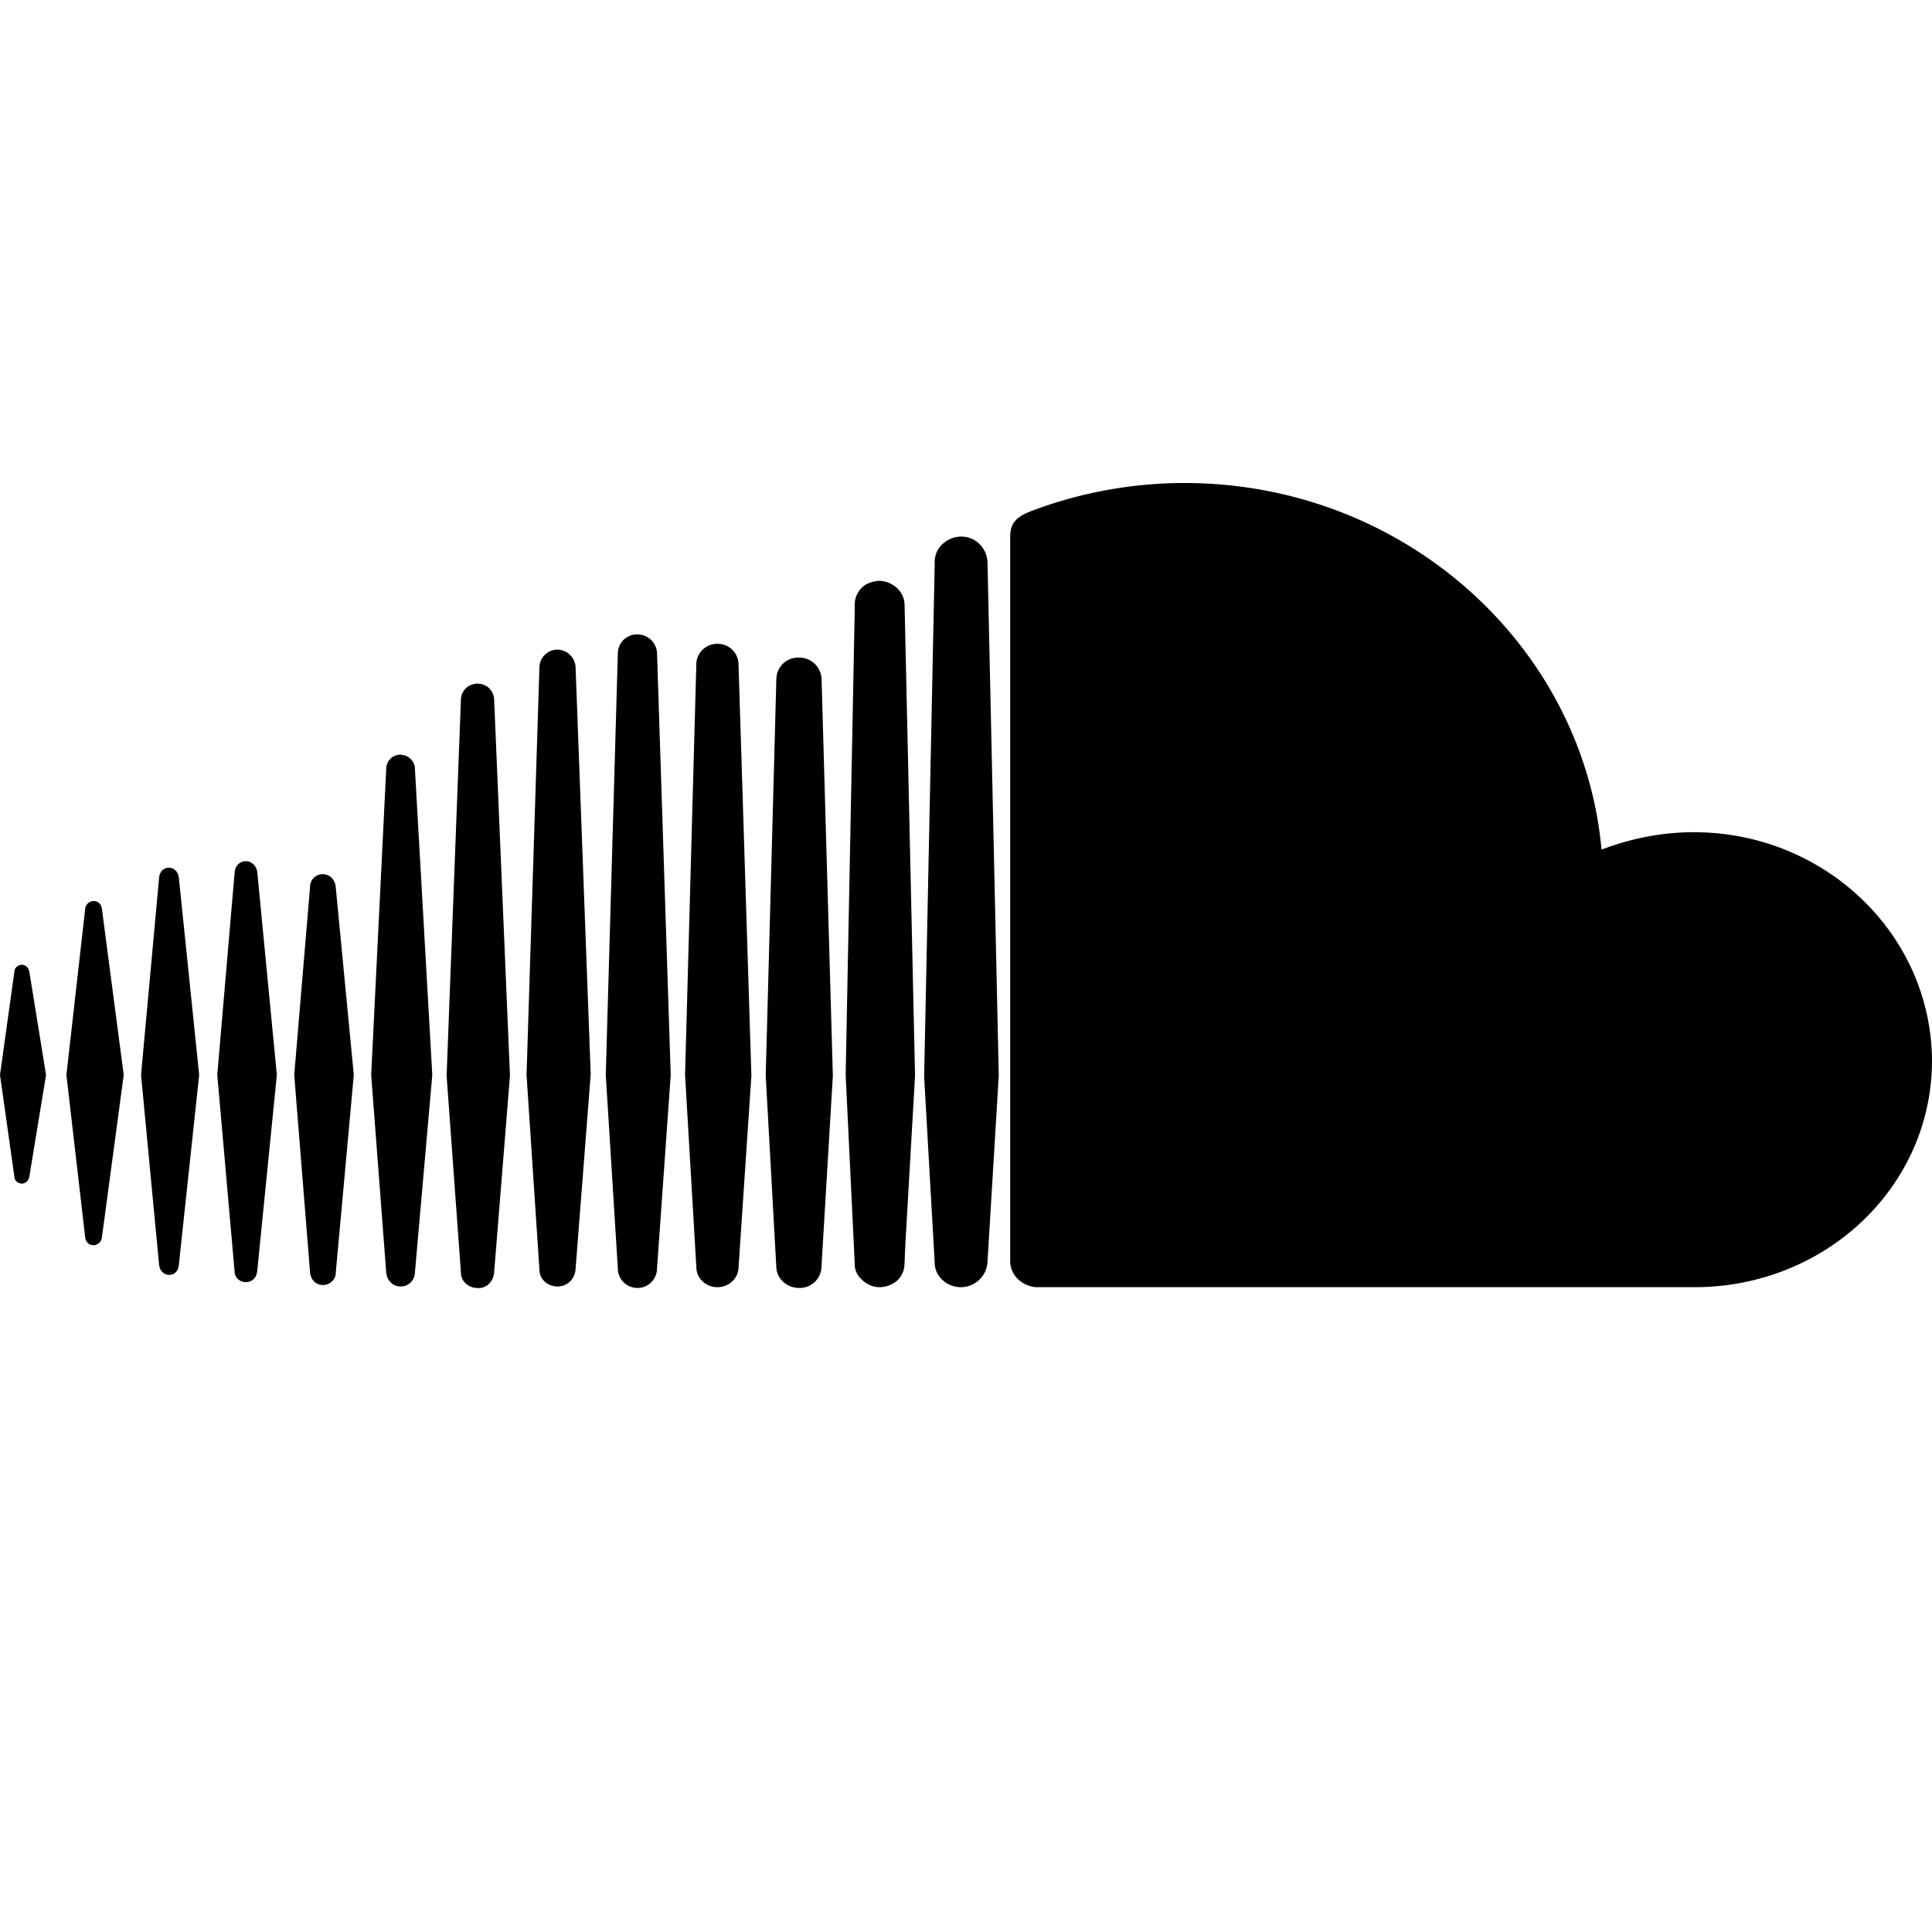 <svg viewBox="0 0 24 24" xmlns="http://www.w3.org/2000/svg">
  <path
    d="M10.346 13.362l-.14-4.923a.277.277 0 00-.282-.27.27.27 0 00-.28.27l-.132 4.923.131 2.367c0 .153.131.27.281.27a.27.27 0 00.281-.27l.141-2.367zM9.334 13.362l-.16-5.112a.257.257 0 00-.262-.252.257.257 0 00-.262.252l-.14 5.103.14 2.385c0 .144.122.252.262.252s.263-.108.263-.252l.159-2.376zM7.15 8.286a.23.23 0 00-.225-.216.224.224 0 00-.224.216l-.16 5.067.16 2.421c0 .117.103.207.224.207.122 0 .216-.09.225-.216l.188-2.42-.188-5.059zM8.162 8.115a.243.243 0 00-.243-.234.237.237 0 00-.244.234l-.15 5.238.15 2.403a.243.243 0 00.487 0l.17-2.403-.17-5.238zM3.055 15.927c.075 0 .131-.054.14-.135l.244-2.439-.243-2.52c-.01-.072-.066-.135-.141-.135-.075 0-.131.054-.14.135l-.216 2.52.215 2.44c0 .08.066.134.141.134zM11.367 13.362l-.13-5.85a.293.293 0 00-.141-.243.338.338 0 00-.169-.054.394.394 0 00-.169.045.293.293 0 00-.14.243v.054l-.113 5.796.113 2.35v.008a.24.24 0 00.075.171c.056.063.14.108.234.108a.35.35 0 00.216-.08.287.287 0 00.093-.208l.01-.234.121-2.106zM4.17 11.013c-.01-.09-.075-.153-.16-.153a.155.155 0 00-.158.153l-.197 2.34.197 2.457c.009.09.075.153.159.153s.16-.063.16-.153l.224-2.457-.225-2.34zM4.976 9.375a.175.175 0 00-.178.171l-.187 3.807.187 2.457c.01.1.084.171.178.171a.175.175 0 00.178-.17l.216-2.458-.216-3.807c0-.09-.084-.17-.178-.17zM6.138 15.81l.197-2.448-.197-4.68a.203.203 0 00-.206-.189.203.203 0 00-.206.19l-.178 4.68.178 2.447c0 .108.094.19.206.19.113.008.197-.082.206-.19zM12.108 6.711a.334.334 0 00-.375.027.299.299 0 00-.122.243v.036l-.131 6.354.066 1.17.065 1.143c0 .171.15.306.328.306a.332.332 0 00.328-.315l.14-2.313-.14-6.381a.333.333 0 00-.16-.27zM.272 14.703c.047 0 .084-.036.093-.09l.207-1.26-.207-1.278c-.009-.054-.046-.09-.093-.09s-.094.036-.094.09L0 13.353l.178 1.26c0 .054.047.09.094.09zM1.162 15.468a.108.108 0 00.103-.09l.272-2.025-.272-2.07c-.01-.054-.047-.09-.103-.09a.108.108 0 00-.103.09l-.234 2.07.234 2.025c.01.054.047.09.103.09zM2.1 15.837c.065 0 .112-.045.121-.117l.253-2.367-.253-2.457c-.01-.063-.056-.117-.122-.117-.065 0-.112.045-.122.117l-.225 2.457.225 2.367c.01.063.057.117.122.117zM21.039 10.338c-.403 0-.788.081-1.144.216C19.661 8.007 17.431 6 14.713 6c-.665 0-1.312.126-1.884.342-.225.081-.28.171-.28.333v8.991c0 .171.14.306.318.324h8.181c1.63 0 2.952-1.25 2.952-2.817-.01-1.566-1.33-2.835-2.961-2.835z"
    fill="#000"
  ></path>
</svg>
